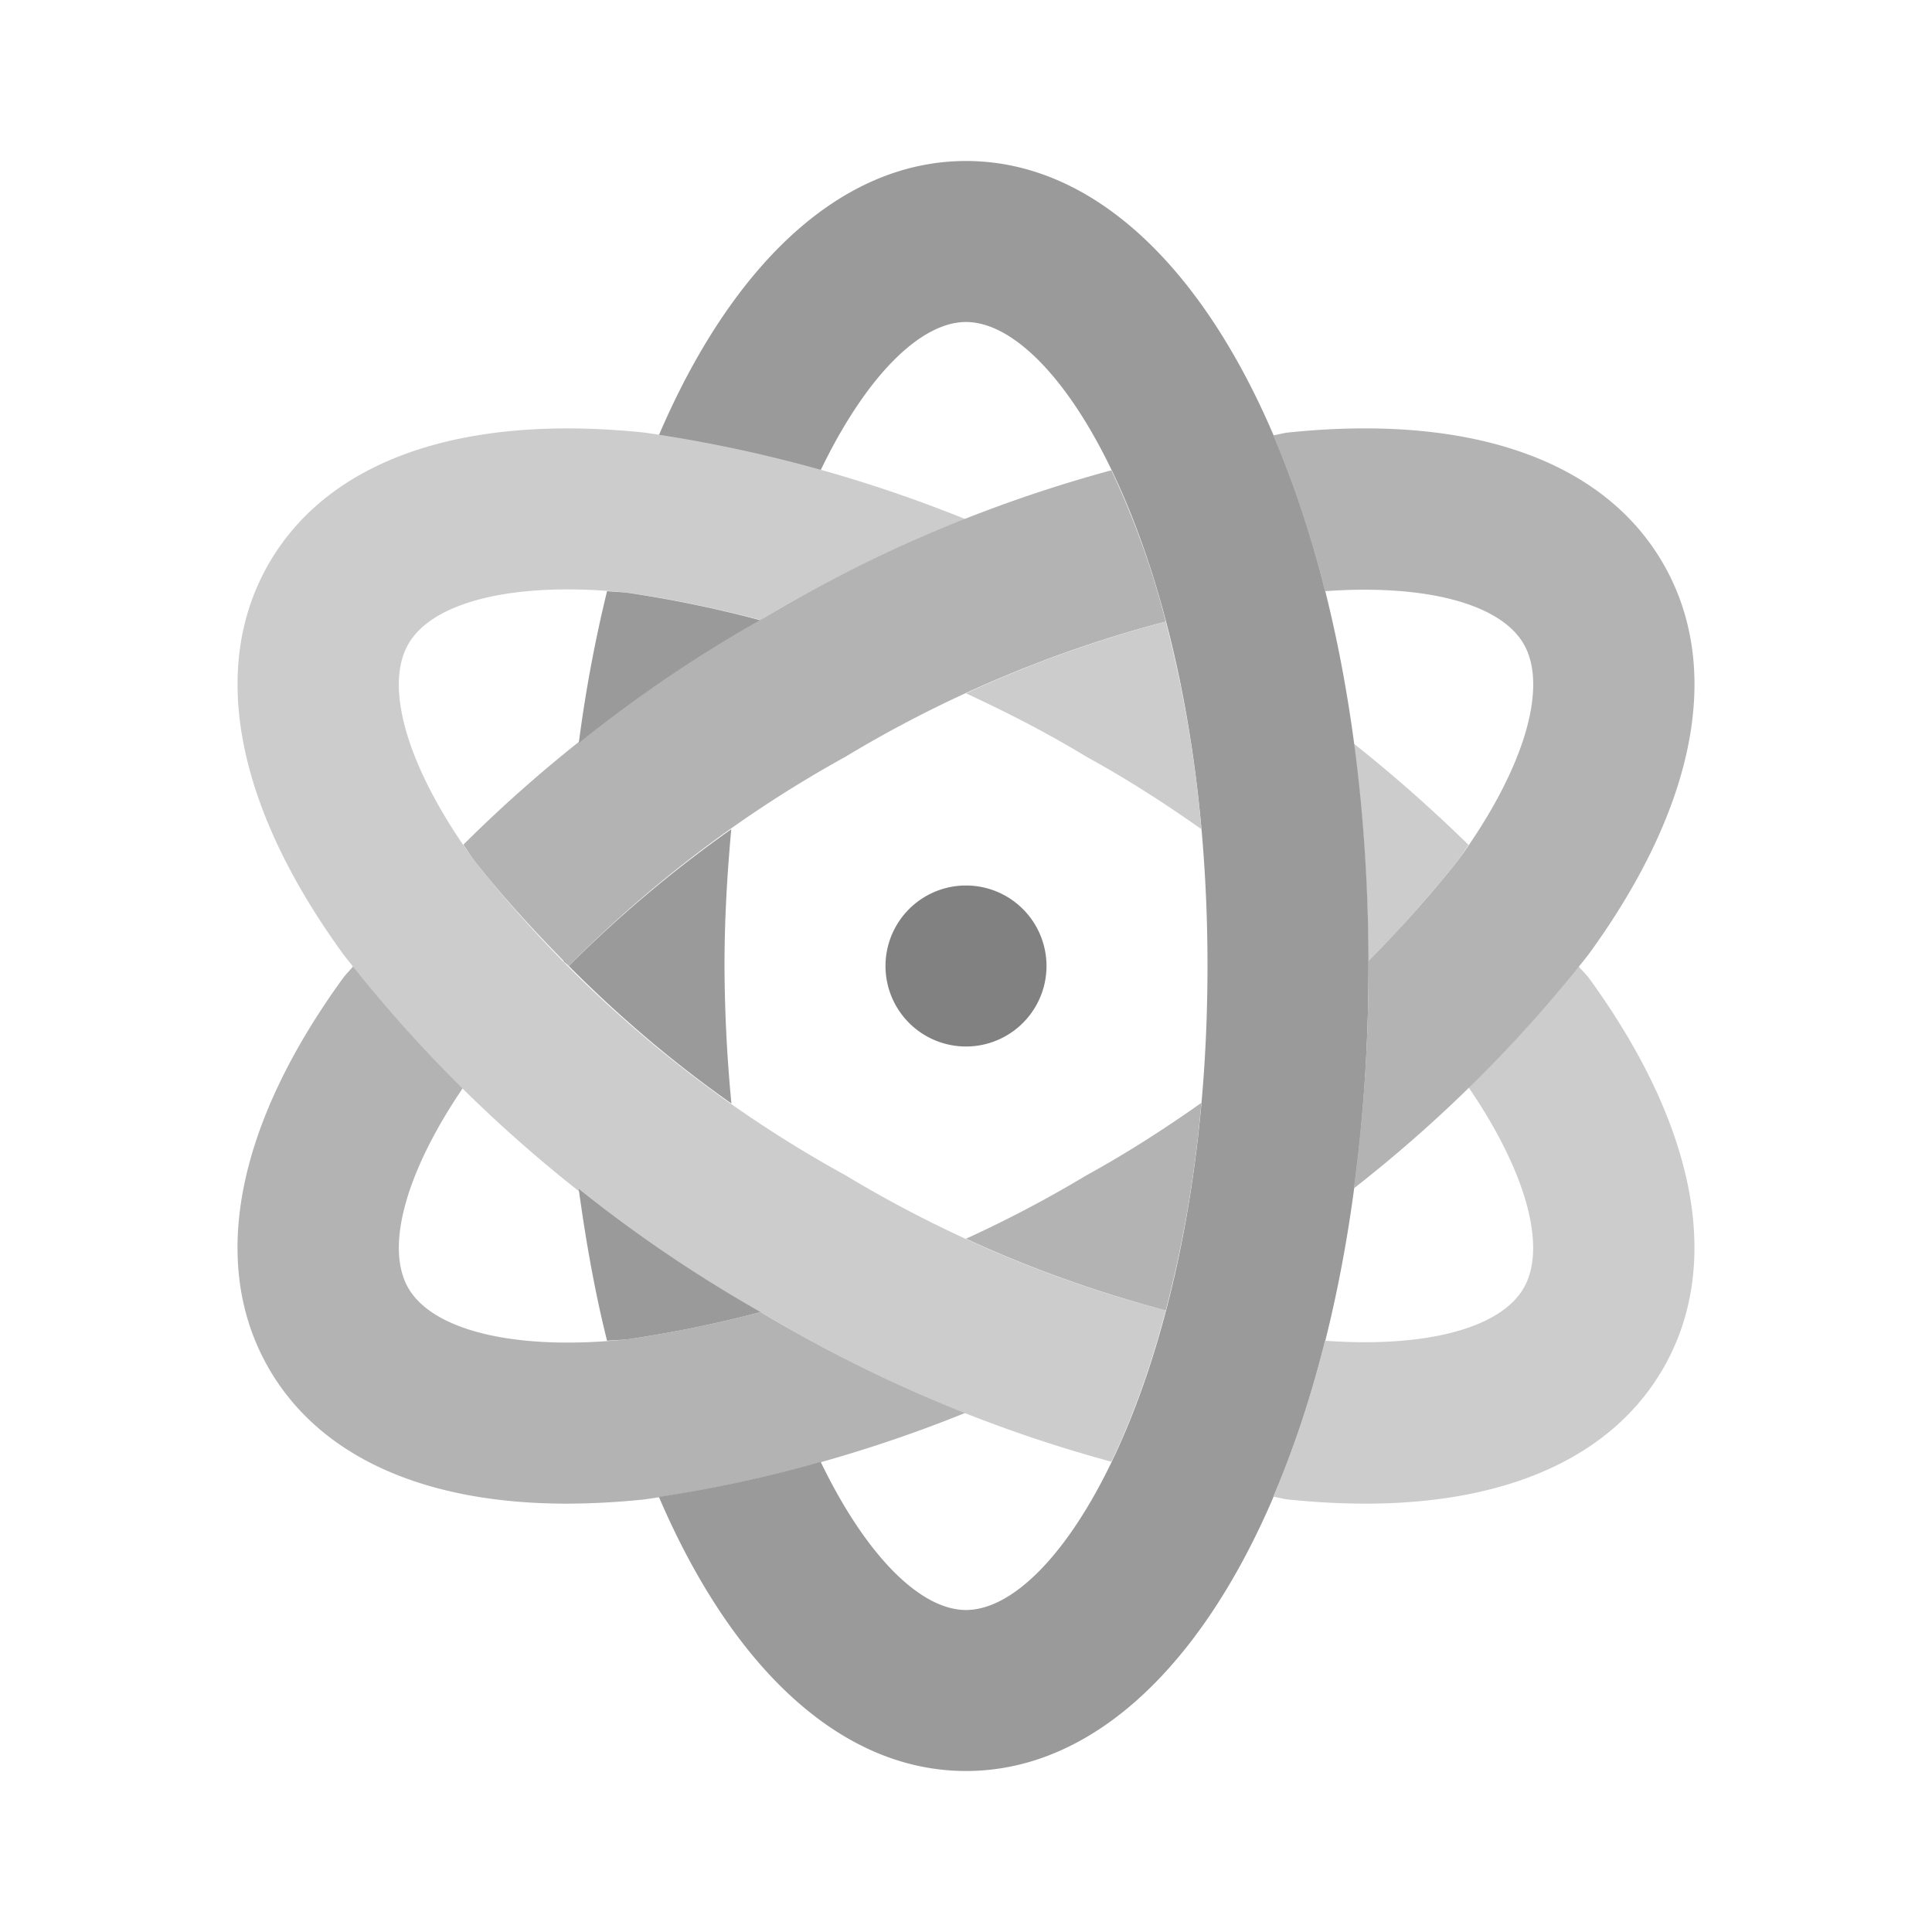 <svg xmlns="http://www.w3.org/2000/svg" width="24" height="24" fill="none" viewBox="0 0 24 24">
  <path fill="#818181" d="M12 13a1 1 0 100-2 1 1 0 000 2z"/>
  <path fill="#B3B3B3" d="M9.5 16.33c-.017-.01-.033-.022-.05-.031a15.1 15.1 0 01-1.652.338c-1.374.145-2.416-.1-2.726-.637-.293-.508-.027-1.451.684-2.493A17.118 17.118 0 014.39 12c-.04.05-.085.094-.124.144-1.341 1.843-1.67 3.568-.926 4.856.634 1.097 1.931 1.679 3.702 1.679.323-.001.645-.019.966-.053A17.13 17.13 0 0012 17.548a17.127 17.127 0 01-2.5-1.218z"/>
  <path fill="#CCC" d="M18.117 10.68c.045-.063.083-.123.125-.185a18.358 18.358 0 00-1.425-1.258c.114.855.178 1.758.181 2.704.394-.4.77-.818 1.12-1.262z"/>
  <path fill="#9A9A9A" d="M12 2c-1.564 0-2.913 1.299-3.816 3.408.68.101 1.35.253 2.01.434C10.763 4.662 11.439 4 12 4c1.224 0 3 3.117 3 8s-1.776 8-3 8c-.56 0-1.236-.661-1.805-1.84a16.29 16.29 0 01-2.01.435C9.088 20.702 10.437 22 12 22c2.85 0 5-4.299 5-10S14.85 2 12 2z"/>
  <path fill="#CCC" d="M10.5 14.598a15.138 15.138 0 01-4.617-3.919C5.073 9.564 4.762 8.54 5.073 8c.31-.538 1.35-.782 2.725-.637.558.08 1.107.197 1.65.338L9.5 7.67c.798-.48 1.64-.875 2.5-1.218a17.134 17.134 0 00-3.992-1.078C5.738 5.137 4.084 5.713 3.34 7c-.743 1.288-.415 3.013.926 4.856A17.147 17.147 0 009.5 16.33a17.135 17.135 0 004.306 1.828c.254-.527.484-1.157.675-1.88a15.113 15.113 0 01-3.981-1.68z"/>
  <path fill="#9A9A9A" d="M7.189 14.77c.09.659.204 1.294.352 1.885.086-.006.168-.009.257-.018a15.1 15.1 0 001.651-.338 17.113 17.113 0 01-2.26-1.53z"/>
  <path fill="#CCC" d="M19.734 12.144c-.039-.05-.086-.092-.126-.142a17.023 17.023 0 01-1.365 1.505c.712 1.041.978 1.985.685 2.493-.29.503-1.223.745-2.469.655-.176.703-.392 1.351-.643 1.937.06.01.117.026.176.034.321.034.643.052.966.053 1.772 0 3.068-.582 3.702-1.679.743-1.288.415-3.013-.926-4.856z"/>
  <path fill="#B3B3B3" d="M13.5 14.598a15.12 15.12 0 01-1.5.79c.8.369 1.63.664 2.481.89.201-.763.358-1.623.443-2.578-.458.323-.93.627-1.424.898zm.306-8.756A17.136 17.136 0 009.5 7.67a17.132 17.132 0 00-3.744 2.823c.043.062.081.123.127.186.366.467.766.902 1.182 1.321A15.127 15.127 0 0110.5 9.402a15.114 15.114 0 013.981-1.68 10.552 10.552 0 00-.675-1.88z"/>
  <path fill="#9A9A9A" d="M7.002 11.93v.01c.019.02.04.037.06.056-.021-.02-.039-.045-.06-.067zm2.441-4.226a14.912 14.912 0 00-1.645-.34c-.089-.01-.171-.013-.257-.02A17.323 17.323 0 007.19 9.23a16.587 16.587 0 012.254-1.526zm-.359 2.597A15.436 15.436 0 007.066 12c.623.626 1.296 1.2 2.02 1.708A18.485 18.485 0 019 12c0-.598.035-1.158.084-1.699z"/>
  <path fill="#B3B3B3" d="M20.66 7c-.744-1.288-2.402-1.864-4.668-1.626-.06.008-.117.025-.176.034.25.586.467 1.234.643 1.936 1.243-.09 2.178.153 2.469.656.31.538 0 1.564-.81 2.68-.349.443-.726.86-1.12 1.26L17 12c0 .967-.066 1.89-.183 2.763a17.076 17.076 0 002.917-2.907c1.341-1.843 1.67-3.567.926-4.856z"/>
  <path fill="#CCC" d="M12 8.613c.512.237 1.015.495 1.5.79.493.27.966.574 1.424.897a15.563 15.563 0 00-.443-2.577c-.851.225-1.682.52-2.481.89z"/>
</svg>
